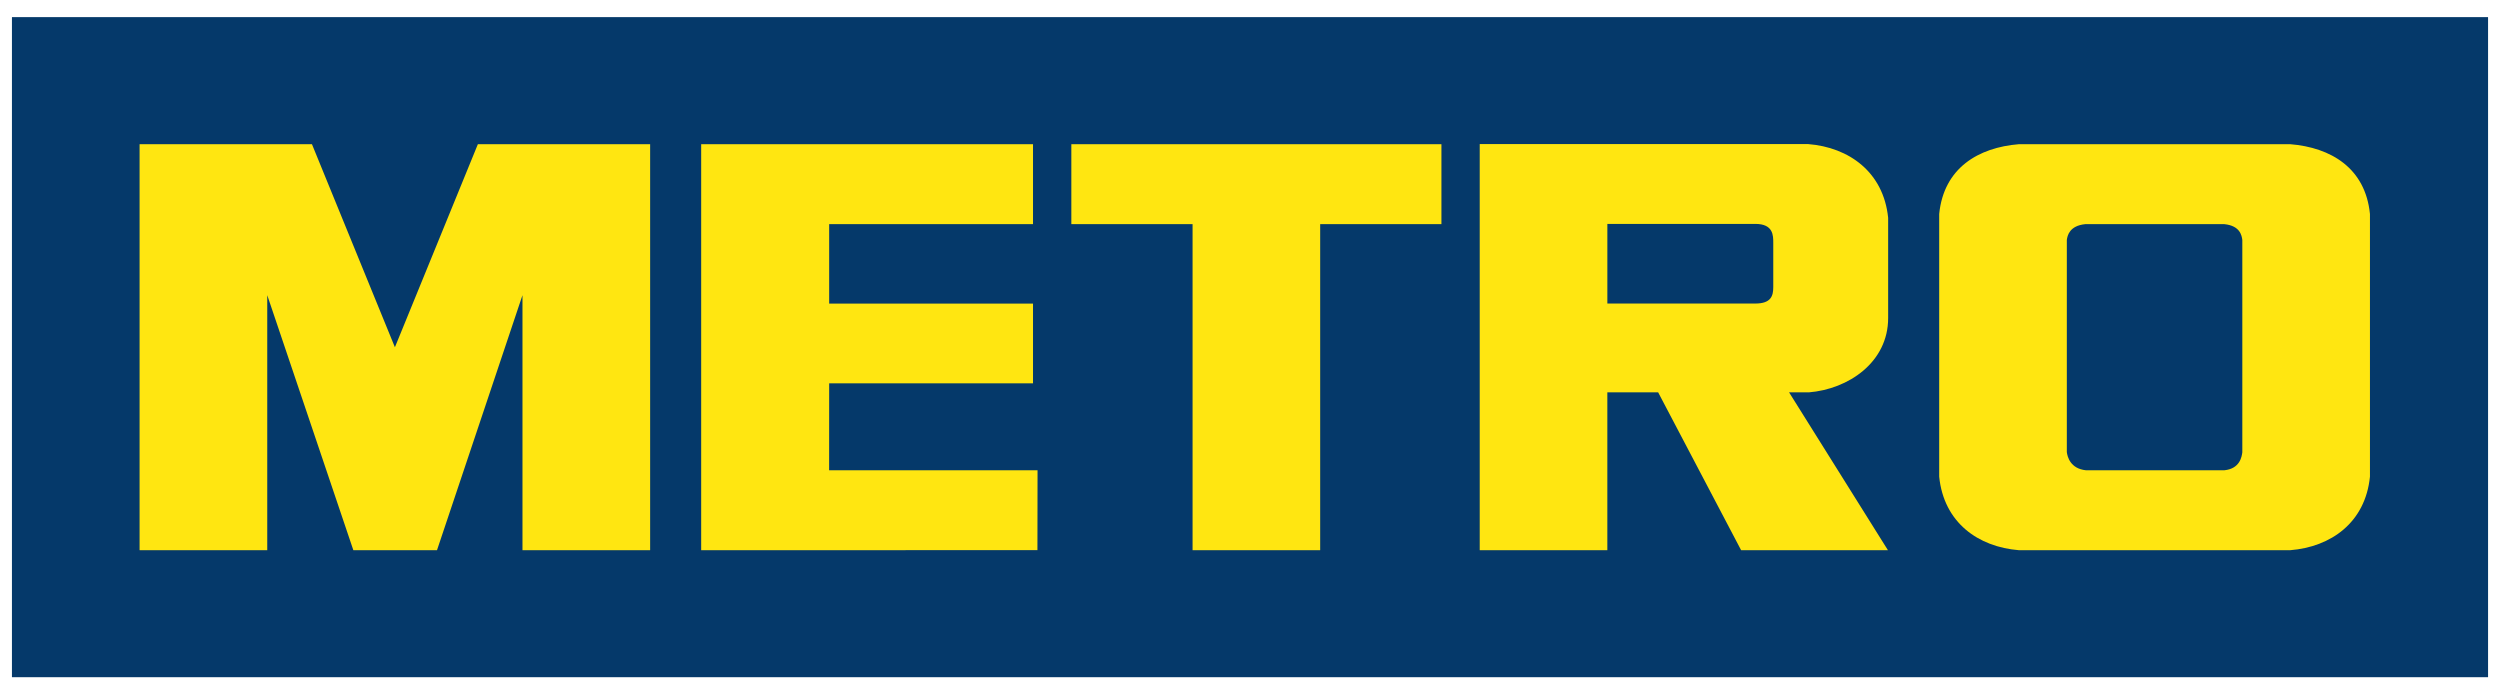<svg width="108" height="30" viewBox="0 0 108 30" fill="none" xmlns="http://www.w3.org/2000/svg">
<path fill-rule="evenodd" clip-rule="evenodd" d="M0.517 29.251H107.483V0.749H0.517V29.251Z" fill="#05396A"/>
<path fill-rule="evenodd" clip-rule="evenodd" d="M96.869 19.532C96.844 19.729 96.769 20.248 96.089 20.316H90.115C89.436 20.248 89.312 19.728 89.287 19.532V10.367C89.312 10.171 89.406 9.751 90.085 9.683H96.089C96.77 9.751 96.843 10.171 96.868 10.367V19.532H96.869ZM98.936 6.229H87.219C85.459 6.372 83.972 7.259 83.773 9.244V20.591C83.972 22.576 85.459 23.628 87.219 23.769H98.936C100.696 23.628 102.184 22.576 102.382 20.591V9.244C102.184 7.259 100.696 6.372 98.936 6.229ZM51.519 9.683H46.282V6.229H62.27V9.683H57.032V23.769H51.519V9.683ZM44.626 9.683V6.229H30.291V23.769L44.817 23.766L44.822 20.316H35.818L35.82 16.561H44.626V13.116H35.82V9.683H44.626ZM76.605 12.401C76.605 12.782 76.511 13.113 75.827 13.113H69.438V9.673H75.833C76.612 9.673 76.605 10.178 76.605 10.494V12.399V12.401ZM78.134 16.951C79.853 16.813 81.568 15.651 81.568 13.738V9.408C81.367 7.433 79.877 6.364 78.109 6.224H63.924V23.769H69.437V16.949H71.632L75.216 23.768H81.558L77.288 16.949H78.134V16.951ZM18.878 23.769L22.571 12.752V23.769H28.086V6.229H20.644L17.06 15.001L13.476 6.229H6.03V23.769H11.545V12.752L15.265 23.769H18.878Z" fill="#05396A"/>
<path fill-rule="evenodd" clip-rule="evenodd" d="M0.517 29.251H107.483V0.749H0.517V29.251Z" fill="#05396A"/>
<path fill-rule="evenodd" clip-rule="evenodd" d="M96.869 19.532C96.844 19.729 96.769 20.248 96.089 20.316H90.115C89.436 20.248 89.312 19.728 89.287 19.532V10.367C89.312 10.171 89.406 9.751 90.085 9.683H96.089C96.77 9.751 96.843 10.171 96.868 10.367V19.532H96.869ZM98.936 6.229H87.219C85.459 6.372 83.972 7.259 83.773 9.244V20.591C83.972 22.576 85.459 23.628 87.219 23.769H98.936C100.696 23.628 102.184 22.576 102.382 20.591V9.244C102.184 7.259 100.696 6.372 98.936 6.229ZM51.519 9.683H46.282V6.229H62.27V9.683H57.032V23.769H51.519V9.683ZM44.626 9.683V6.229H30.291V23.769L44.817 23.766L44.822 20.316H35.818L35.82 16.561H44.626V13.116H35.82V9.683H44.626ZM76.605 12.401C76.605 12.782 76.511 13.113 75.827 13.113H69.438V9.673H75.833C76.612 9.673 76.605 10.178 76.605 10.494V12.399V12.401ZM78.134 16.951C79.853 16.813 81.568 15.651 81.568 13.738V9.408C81.367 7.433 79.877 6.364 78.109 6.224H63.924V23.769H69.437V16.949H71.632L75.216 23.768H81.558L77.288 16.949H78.134V16.951ZM18.878 23.769L22.571 12.752V23.769H28.086V6.229H20.644L17.06 15.001L13.476 6.229H6.03V23.769H11.545V12.752L15.265 23.769H18.878Z" fill="#FFE611"/>
</svg>
